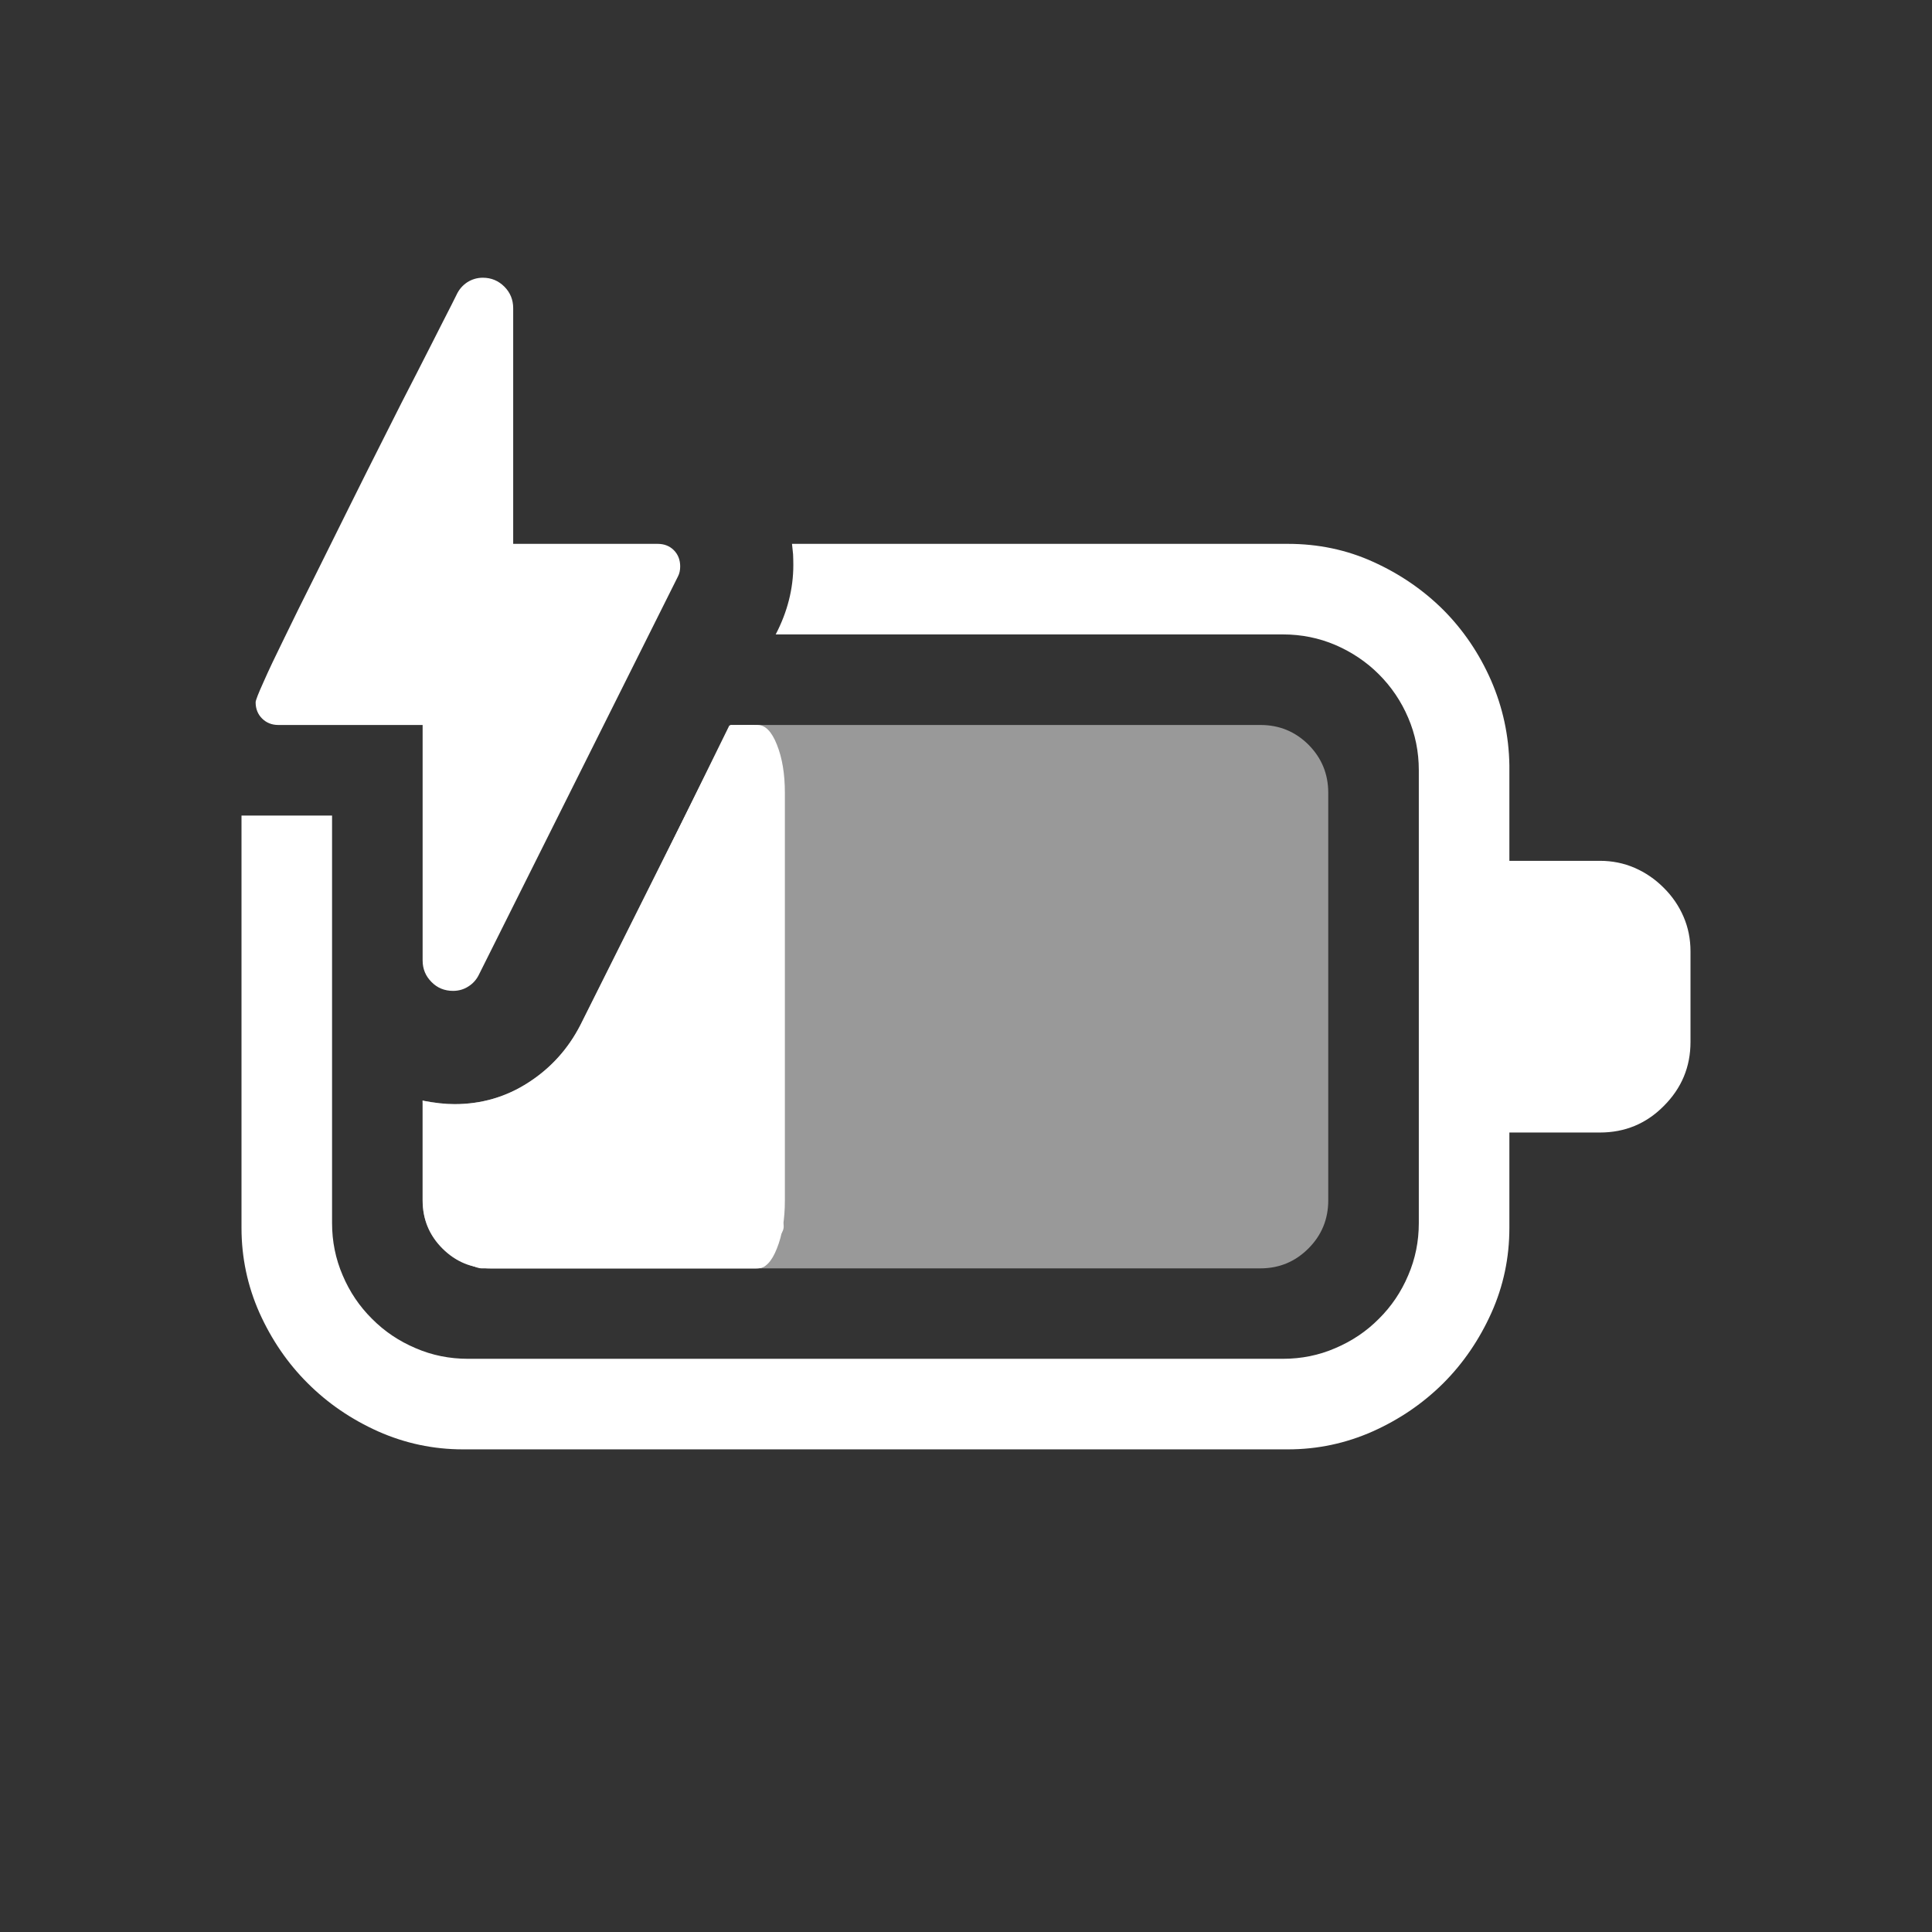 <?xml version="1.0" encoding="utf-8"?>
<svg xmlns="http://www.w3.org/2000/svg" viewBox="0 0 16 16" width="22px" height="22px">
  <rect x="0" y="0" width="16" height="16" fill="#333333" stroke="none"/>
  <path d="M 3.752 8.206 C 3.682 8.206 3.622 8.182 3.574 8.133 C 3.525 8.084 3.5 8.025 3.5 7.954 L 3.5 6.004 L 2.305 6.004 C 2.25 6.004 2.205 5.985 2.17 5.95 C 2.135 5.915 2.117 5.87 2.117 5.816 C 2.117 5.8 2.139 5.744 2.182 5.649 C 2.224 5.553 2.282 5.431 2.355 5.283 C 2.427 5.134 2.51 4.966 2.604 4.779 C 2.698 4.591 2.793 4.399 2.891 4.201 C 2.989 4.004 3.086 3.809 3.184 3.616 C 3.281 3.422 3.371 3.245 3.454 3.085 C 3.535 2.925 3.606 2.788 3.664 2.672 C 3.723 2.557 3.762 2.48 3.781 2.441 C 3.801 2.398 3.83 2.364 3.869 2.338 C 3.908 2.313 3.952 2.3 3.998 2.3 C 4.069 2.3 4.128 2.325 4.177 2.374 C 4.225 2.422 4.25 2.482 4.25 2.552 L 4.25 4.504 L 5.446 4.504 C 5.5 4.504 5.545 4.521 5.58 4.556 C 5.615 4.591 5.633 4.636 5.633 4.691 C 5.633 4.722 5.627 4.75 5.615 4.773 L 3.969 8.066 C 3.949 8.109 3.92 8.143 3.881 8.168 C 3.842 8.194 3.798 8.206 3.752 8.206 Z M 3.834 12.003 C 3.588 12.003 3.354 11.953 3.131 11.854 C 2.908 11.754 2.714 11.621 2.548 11.455 C 2.382 11.29 2.249 11.095 2.149 10.873 C 2.05 10.65 2 10.415 2 10.169 L 2 6.754 L 2.75 6.754 L 2.75 10.129 C 2.75 10.281 2.779 10.425 2.838 10.562 C 2.896 10.699 2.977 10.819 3.081 10.922 C 3.184 11.026 3.305 11.107 3.442 11.165 C 3.578 11.224 3.723 11.253 3.875 11.253 L 10.625 11.253 C 10.777 11.253 10.922 11.224 11.058 11.165 C 11.195 11.107 11.316 11.026 11.419 10.922 C 11.523 10.819 11.604 10.699 11.662 10.562 C 11.721 10.425 11.75 10.281 11.75 10.129 L 11.75 6.379 C 11.75 6.226 11.721 6.082 11.662 5.944 C 11.604 5.808 11.523 5.688 11.419 5.584 C 11.316 5.481 11.195 5.4 11.058 5.341 C 10.922 5.283 10.777 5.254 10.625 5.254 L 6.424 5.254 C 6.522 5.066 6.57 4.874 6.57 4.679 C 6.57 4.648 6.569 4.618 6.568 4.591 C 6.565 4.564 6.562 4.534 6.559 4.504 L 10.666 4.504 C 10.916 4.504 11.152 4.553 11.372 4.653 C 11.593 4.753 11.786 4.885 11.953 5.051 C 12.118 5.217 12.25 5.411 12.348 5.634 C 12.445 5.857 12.496 6.091 12.5 6.337 L 12.5 7.129 L 13.25 7.129 C 13.351 7.129 13.447 7.148 13.537 7.187 C 13.627 7.226 13.707 7.281 13.777 7.351 C 13.848 7.421 13.903 7.501 13.942 7.591 C 13.981 7.681 14 7.777 14 7.879 L 14 8.629 C 14 8.836 13.926 9.013 13.777 9.161 C 13.633 9.306 13.457 9.379 13.25 9.379 L 12.5 9.379 L 12.5 10.169 C 12.5 10.415 12.451 10.65 12.351 10.873 C 12.251 11.095 12.118 11.29 11.953 11.455 C 11.786 11.621 11.592 11.754 11.369 11.854 C 11.146 11.953 10.912 12.003 10.666 12.003 L 3.834 12.003 Z" style="fill: rgb(255, 255, 255);"/>
  <path d="M 4.063 10.504 C 3.907 10.504 3.774 10.449 3.664 10.339 C 3.555 10.23 3.5 10.097 3.5 9.941 L 3.5 9.115 C 3.598 9.134 3.685 9.144 3.764 9.144 C 3.986 9.144 4.191 9.085 4.376 8.965 C 4.561 8.846 4.705 8.687 4.807 8.488 L 6.049 6.004 L 6.215 6.004 C 6.371 6.004 6.267 6.058 6.376 6.167 C 6.486 6.277 6.462 6.432 6.462 6.589 L 6.462 9.975 C 6.462 10.131 6.542 10.151 6.433 10.261 C 6.323 10.37 6.416 10.504 6.26 10.504 L 4.063 10.504 Z" style="fill: rgb(255, 255, 255);"/>
  <path d="M 3.987 10.504 C 3.925 10.504 3.755 10.405 3.661 10.308 C 3.566 10.211 3.532 10.132 3.532 9.976 L 3.5 9.115 C 3.539 9.134 3.574 9.144 3.606 9.144 C 3.694 9.144 3.835 9.185 4.132 9.103 C 4.429 9.021 4.598 8.772 4.75 8.636 L 6.04 6.008 L 6.275 6.004 C 6.337 6.004 6.391 6.058 6.434 6.167 C 6.478 6.277 6.5 6.409 6.5 6.566 L 6.5 9.941 C 6.5 10.097 6.478 10.23 6.434 10.339 C 6.391 10.449 6.337 10.504 6.275 10.504 L 3.987 10.504 Z" style="fill: rgb(255, 255, 255);"/>
  <path d="M 4.063 10.504 C 3.907 10.504 3.774 10.449 3.664 10.339 C 3.555 10.23 3.5 10.097 3.5 9.941 L 3.5 9.115 C 3.598 9.134 3.685 9.144 3.764 9.144 C 3.986 9.144 4.191 9.085 4.376 8.965 C 4.561 8.846 4.705 8.687 4.807 8.488 L 6.049 6.004 L 10.438 6.004 C 10.594 6.004 10.726 6.058 10.836 6.167 C 10.945 6.277 11 6.409 11 6.566 L 11 9.941 C 11 10.097 10.945 10.23 10.836 10.339 C 10.726 10.449 10.594 10.504 10.438 10.504 L 4.063 10.504 Z" style="fill-opacity: 0.5; fill: rgb(255, 255, 255);"/>
</svg>